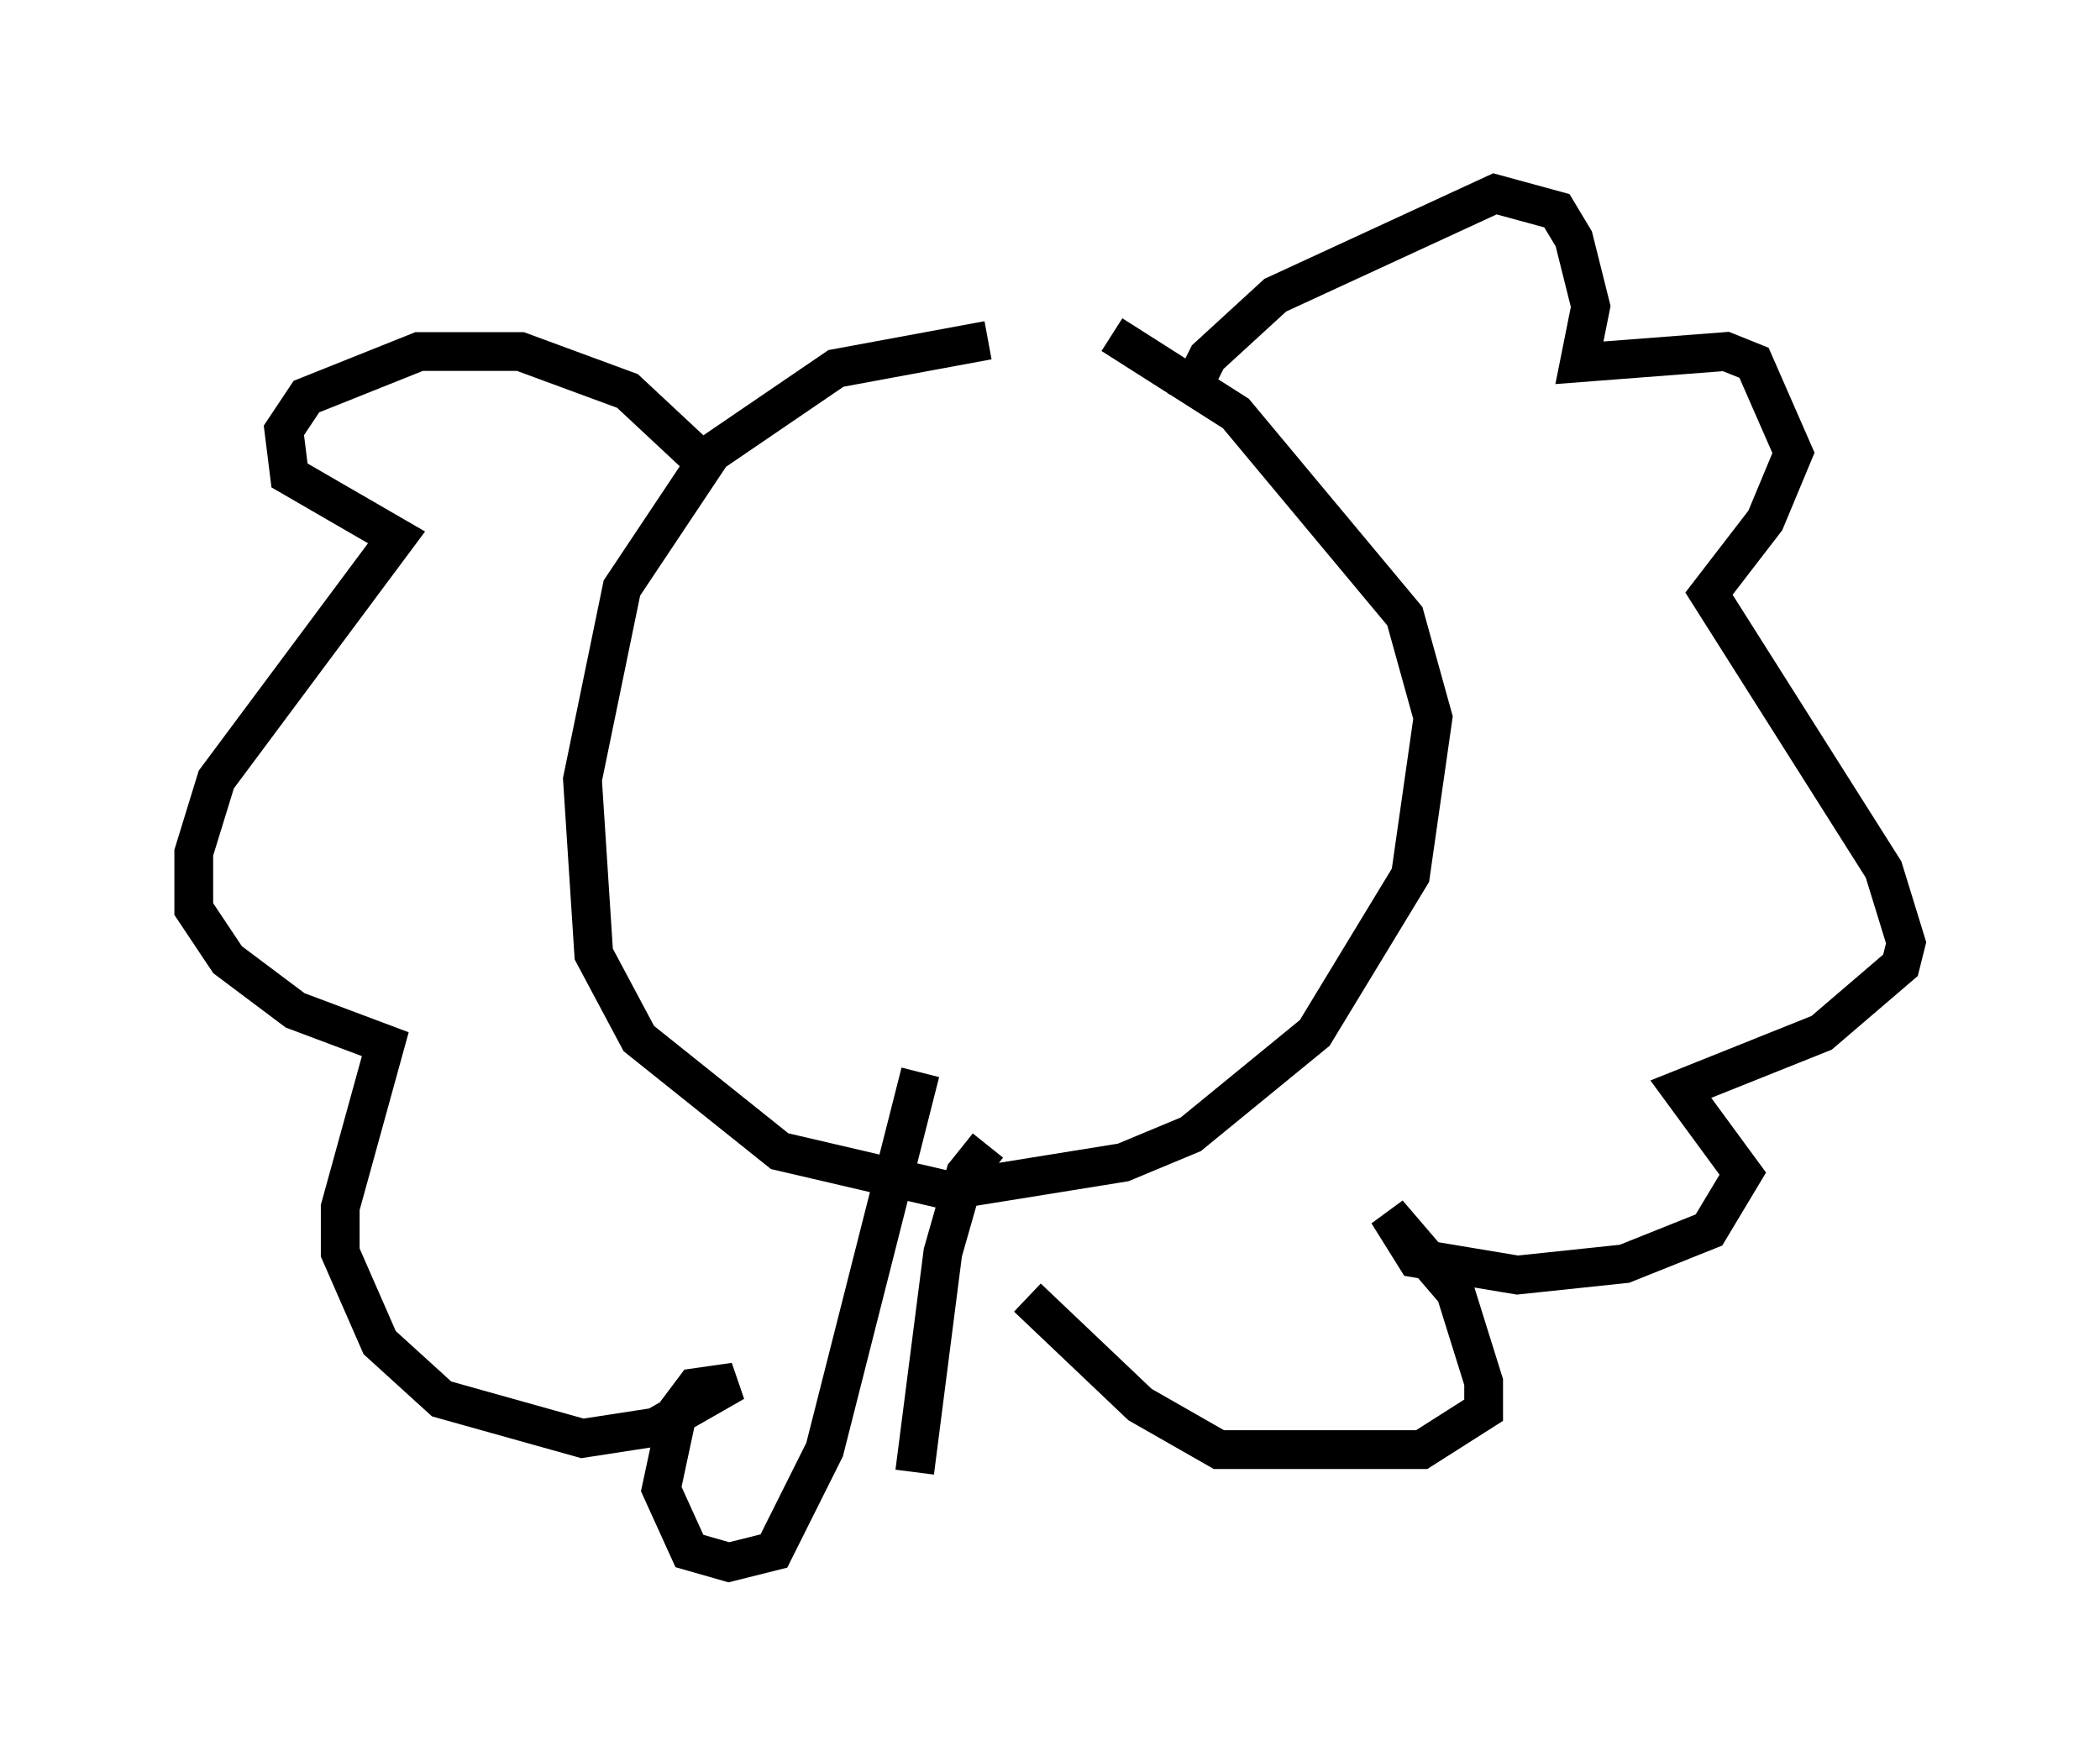 <?xml version="1.0" encoding="utf-8" ?>
<svg baseProfile="full" height="45.296" version="1.1" width="54.156" xmlns="http://www.w3.org/2000/svg" xmlns:ev="http://www.w3.org/2001/xml-events" xmlns:xlink="http://www.w3.org/1999/xlink"><defs /><rect fill="white" height="45.296" width="54.156" x="0" y="0" /><path d="M29.838, 8.777 m-4.358, 0.0 l-3.922, 0.726 -3.196, 2.179 l-2.324, 3.486 -1.017, 4.939 l0.291, 4.503 1.162, 2.179 l3.631, 2.905 4.358, 1.017 l4.503, -0.726 1.743, -0.726 l3.196, -2.615 2.469, -4.067 l0.581, -4.067 -0.726, -2.615 l-4.358, -5.229 -3.196, -2.034 m1.888, 1.743 l0.581, -1.162 1.743, -1.598 l5.665, -2.615 1.598, 0.436 l0.436, 0.726 0.436, 1.743 l-0.291, 1.453 3.777, -0.291 l0.726, 0.291 1.017, 2.324 l-0.726, 1.743 -1.453, 1.888 l4.503, 7.117 0.581, 1.888 l-0.145, 0.581 -2.034, 1.743 l-3.631, 1.453 1.598, 2.179 l-0.872, 1.453 -2.179, 0.872 l-2.76, 0.291 -2.615, -0.436 l-0.726, -1.162 1.743, 2.034 l0.726, 2.324 0.0, 0.726 l-1.598, 1.017 -5.229, 0.0 l-2.034, -1.162 -2.905, -2.76 m-8.134, -21.352 l-2.179, -2.034 -2.76, -1.017 l-2.615, 0.0 -2.905, 1.162 l-0.581, 0.872 0.145, 1.162 l2.76, 1.598 -4.648, 6.246 l-0.581, 1.888 0.0, 1.453 l0.872, 1.307 1.743, 1.307 l2.324, 0.872 -1.162, 4.212 l0.0, 1.162 1.017, 2.324 l1.598, 1.453 3.631, 1.017 l1.888, -0.291 2.034, -1.162 l-1.017, 0.145 -0.436, 0.581 l-0.436, 2.034 0.726, 1.598 l1.017, 0.291 1.162, -0.291 l1.307, -2.615 2.469, -9.732 m1.743, 1.888 l-0.581, 0.726 -0.581, 2.034 l-0.726, 5.665 " fill="none" stroke="black" stroke-width="1" /></svg>